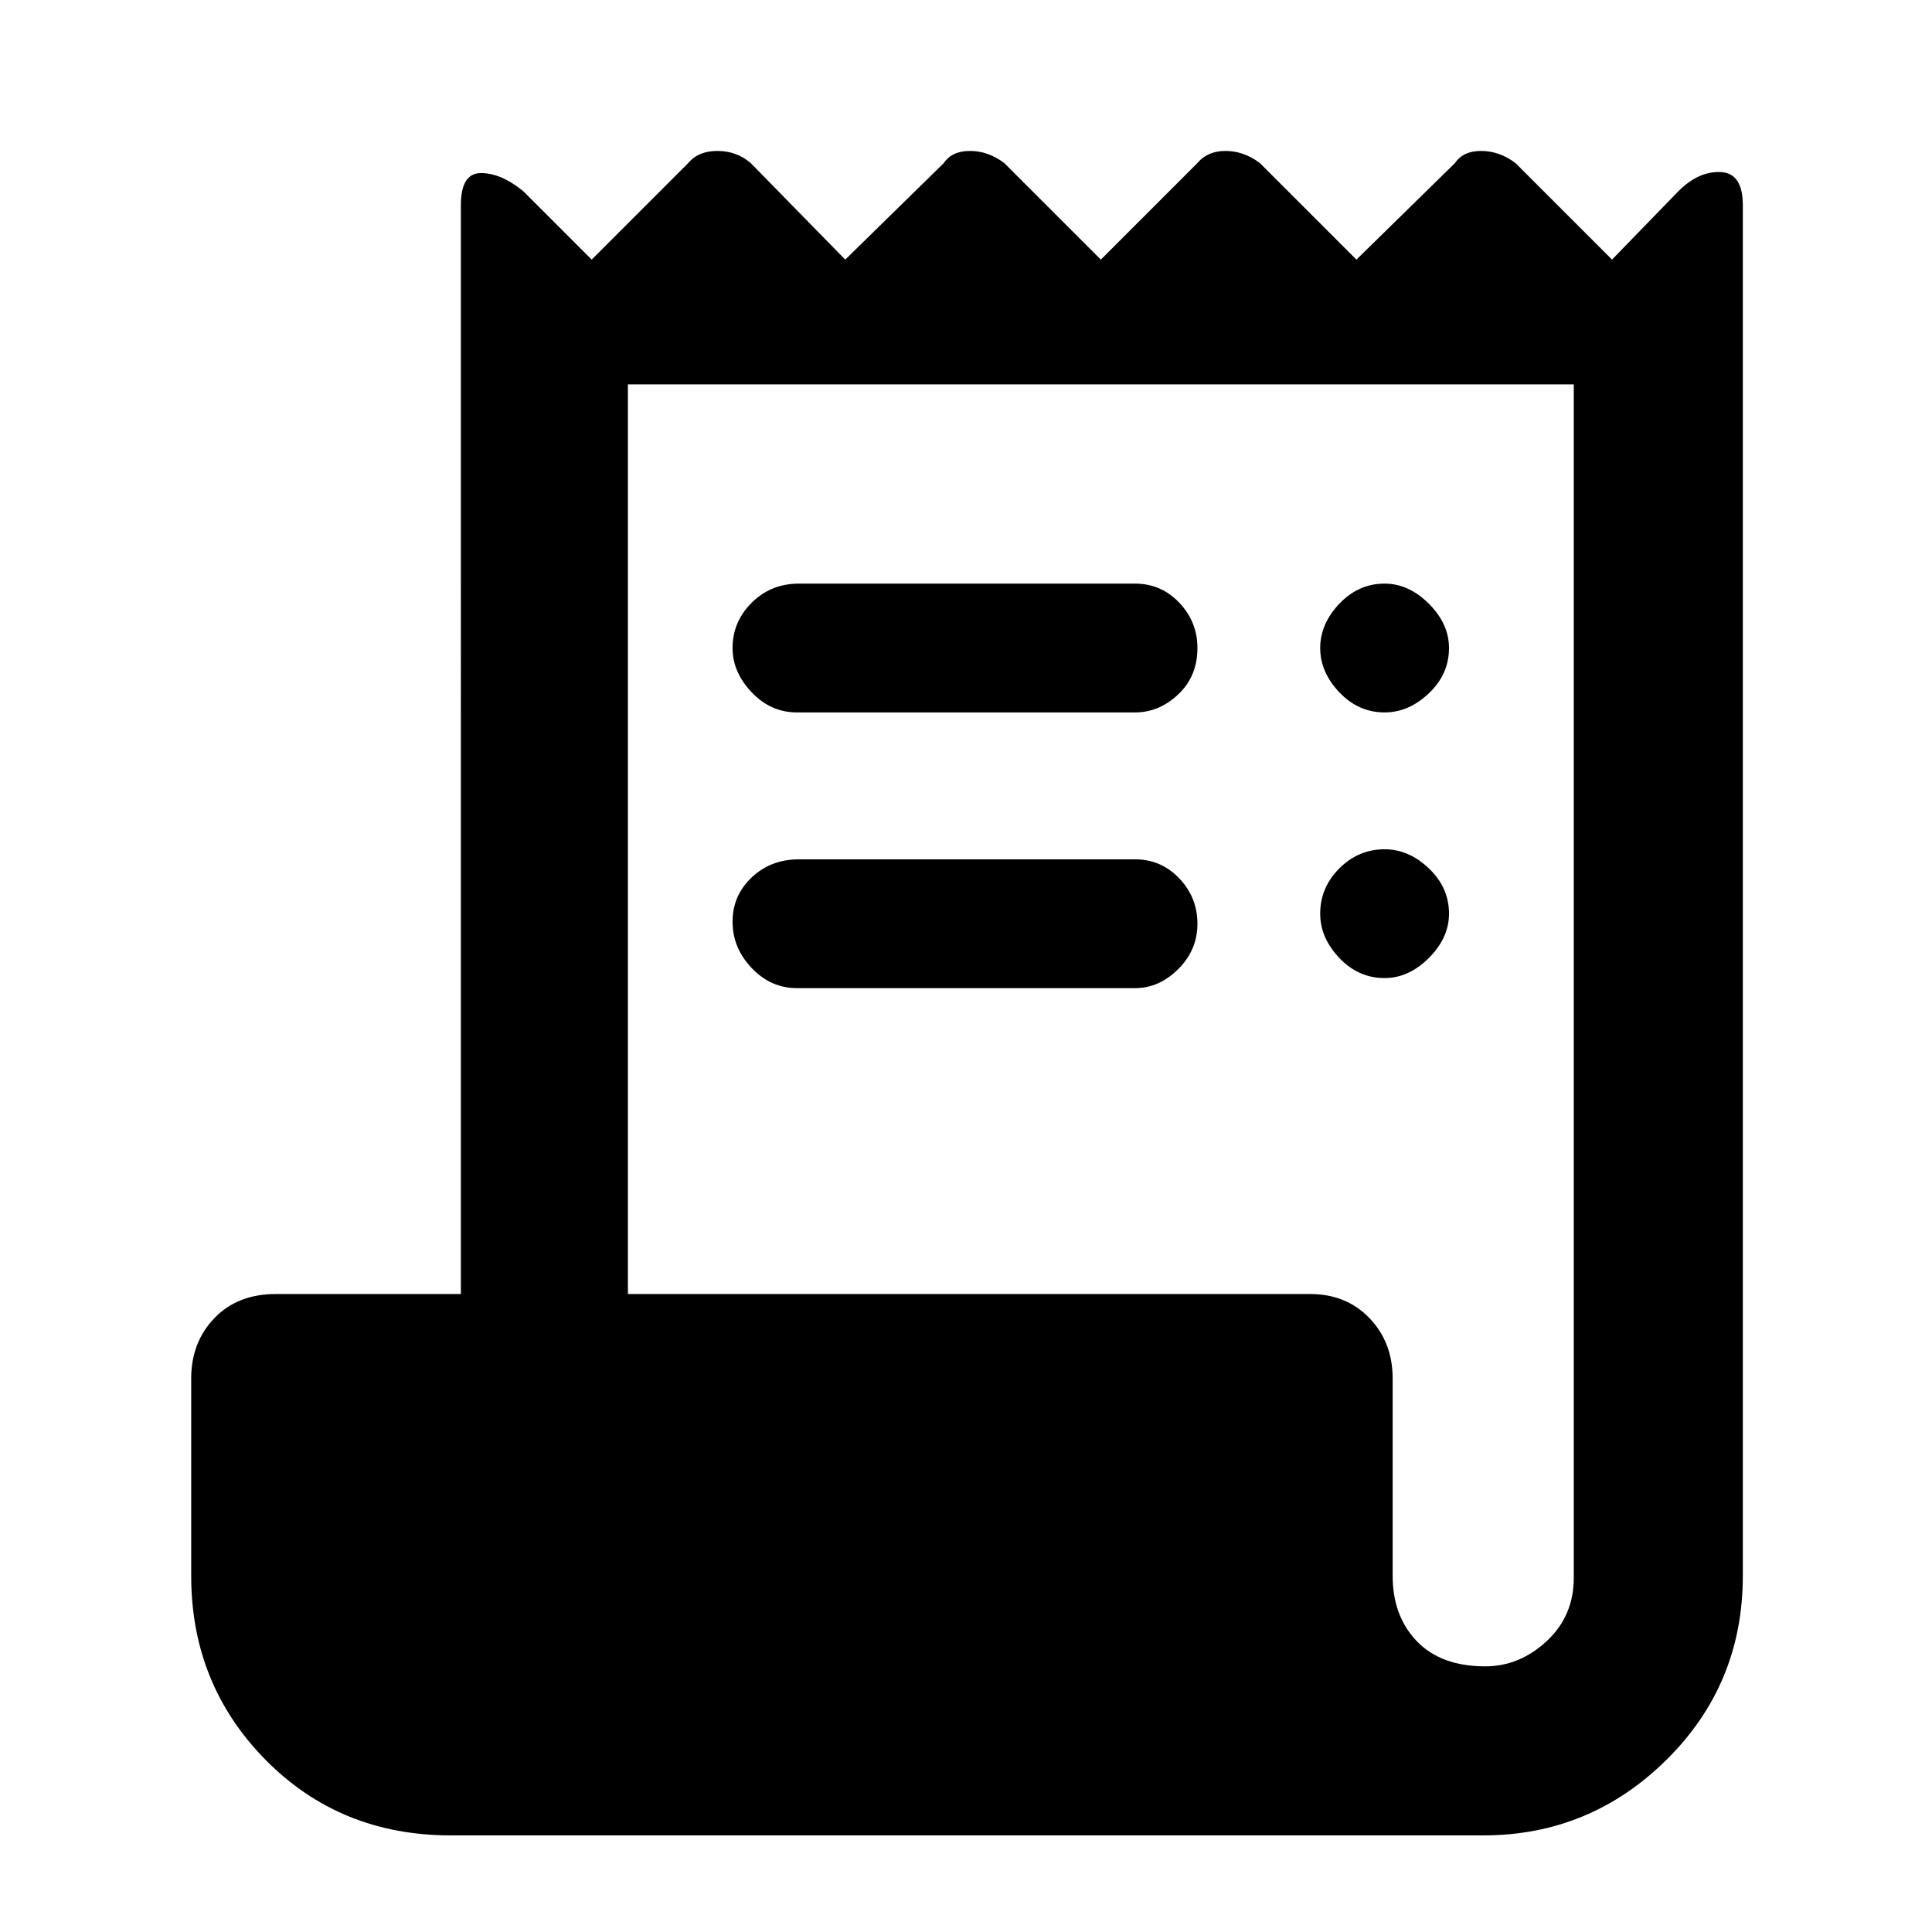 <svg xmlns="http://www.w3.org/2000/svg" height="48" width="48"><path d="M11.2 45.6q-2.75 0-4.6-1.875-1.85-1.875-1.85-4.575v-4.9q0-.9.575-1.5t1.525-.6h4.6V5.1q0-.8.5-.8t1.05.45l1.7 1.7 2.4-2.4q.25-.3.725-.3t.825.3L21 6.45l2.45-2.4q.2-.3.65-.3t.85.3l2.4 2.4 2.4-2.4q.25-.3.7-.3.45 0 .85.3l2.4 2.4 2.45-2.4q.2-.3.65-.3t.85.3l2.4 2.4 1.65-1.7q.5-.5 1.05-.475.55.025.55.825v34.05q0 2.7-1.9 4.575T36.85 45.6Zm25.7-4.2q.85 0 1.525-.625.675-.625.675-1.575V9.55H15.6v22.6h16.95q.9 0 1.475.6.575.6.575 1.5v4.9q0 1 .6 1.625t1.7.625ZM19.8 17.7q-.65 0-1.125-.5t-.475-1.1q0-.65.475-1.125t1.175-.475h8.35q.65 0 1.1.475.45.475.45 1.125 0 .7-.475 1.15-.475.45-1.075.45Zm0 6.85q-.65 0-1.125-.5T18.2 22.9q0-.65.475-1.1.475-.45 1.175-.45h8.35q.65 0 1.1.475.45.475.45 1.125t-.475 1.125q-.475.475-1.075.475Zm14.6-6.85q-.65 0-1.125-.5t-.475-1.1q0-.6.475-1.1.475-.5 1.125-.5.6 0 1.1.5.5.5.5 1.1 0 .65-.5 1.125t-1.1.475Zm0 6.6q-.65 0-1.125-.5t-.475-1.1q0-.65.475-1.125T34.4 21.1q.6 0 1.1.475.5.475.5 1.125 0 .6-.5 1.1-.5.5-1.1.5Z"/></svg>